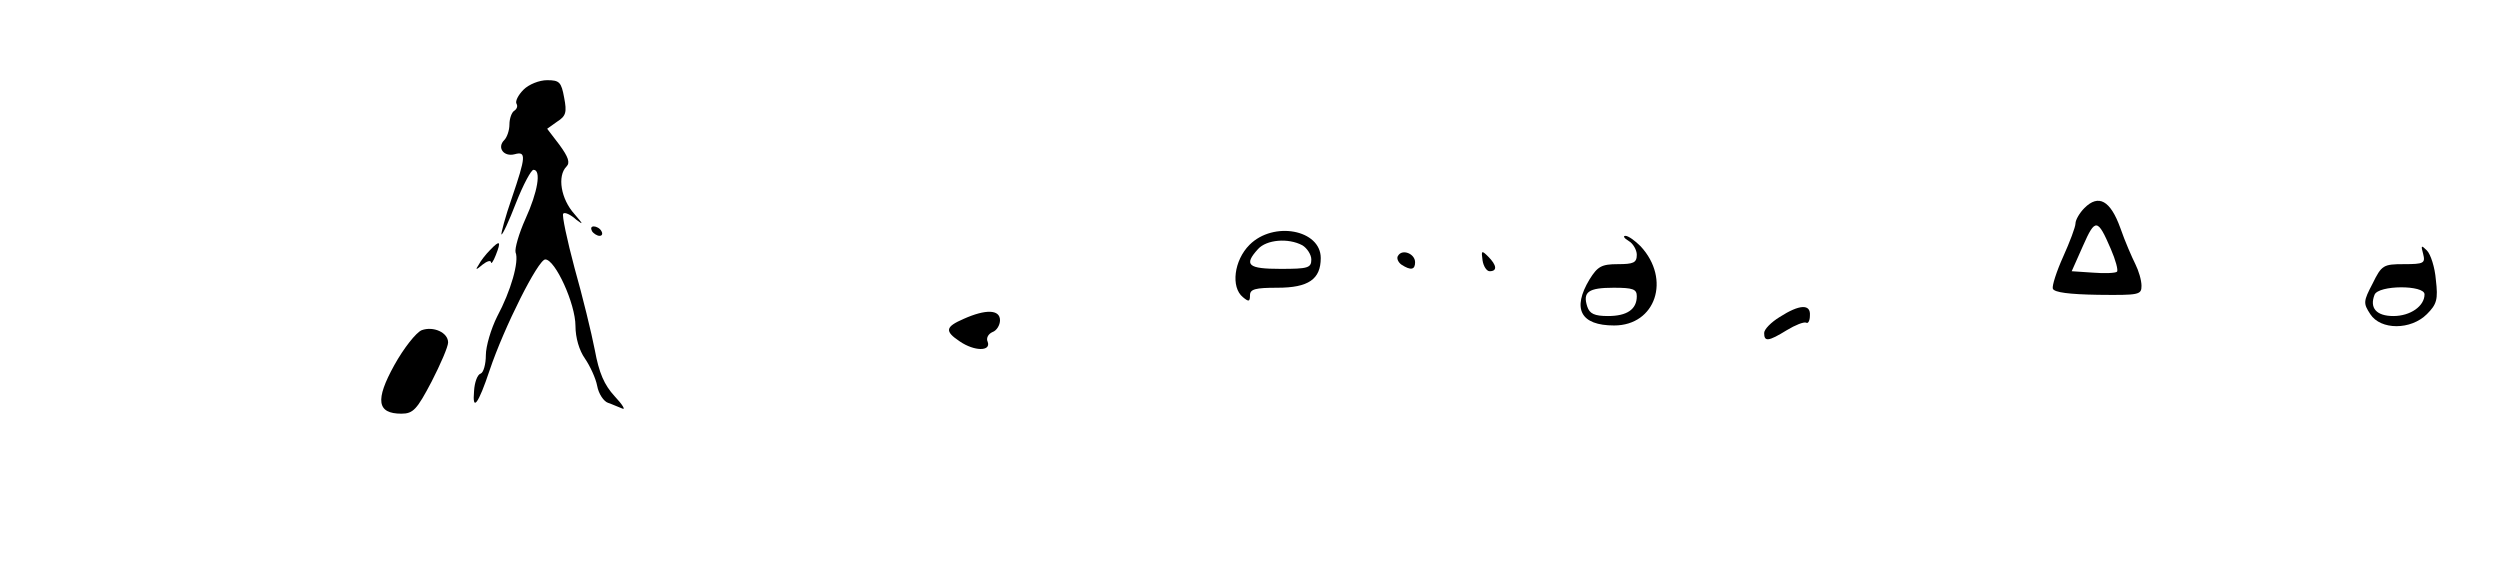<?xml version="1.0" standalone="no"?>
<!DOCTYPE svg PUBLIC "-//W3C//DTD SVG 20010904//EN"
 "http://www.w3.org/TR/2001/REC-SVG-20010904/DTD/svg10.dtd">
<svg version="1.0" xmlns="http://www.w3.org/2000/svg"
 width="530pt" height="120pt" viewBox="0 0 530 120"
 preserveAspectRatio="xMidYMid meet">

<g transform="translate(0,120) scale(0.1,-0.1)"
fill="#000000" stroke="none">
<path d="M1110 1010 c-12 -12 -18 -25 -15 -30 3 -5 1 -11 -5 -15 -5 -3 -10
-16 -10 -29 0 -12 -5 -27 -11 -33 -16 -16 -1 -36 22 -30 25 7 24 -5 -6 -93
-14 -40 -23 -75 -22 -77 2 -2 16 28 31 67 15 38 32 70 37 70 17 0 9 -47 -17
-104 -14 -31 -23 -63 -21 -71 8 -19 -10 -82 -39 -136 -13 -26 -24 -63 -24 -82
0 -19 -5 -37 -11 -39 -7 -2 -13 -19 -14 -37 -4 -45 9 -28 33 44 31 92 103 235
118 235 21 0 64 -94 64 -141 0 -25 8 -52 20 -69 11 -16 23 -42 26 -58 3 -17
14 -33 23 -36 9 -3 22 -9 30 -12 8 -4 1 8 -16 26 -22 24 -33 49 -42 98 -7 36
-26 114 -43 174 -16 60 -27 112 -24 115 3 4 16 -2 28 -13 16 -12 14 -9 -4 12
-29 32 -37 81 -17 101 8 8 4 20 -15 46 l-26 34 21 15 c19 12 21 20 15 51 -6
33 -10 37 -36 37 -17 0 -39 -9 -50 -20z"/>
<path d="M4419 759 c-10 -10 -19 -25 -19 -33 0 -7 -12 -39 -26 -70 -14 -31
-24 -62 -22 -68 3 -8 35 -12 96 -13 87 -1 92 0 92 19 0 12 -6 32 -13 46 -7 14
-22 48 -32 77 -21 58 -46 72 -76 42z m56 -87 c10 -23 16 -45 13 -48 -3 -3 -26
-4 -51 -2 l-45 3 24 54 c26 59 31 58 59 -7z"/>
<path d="M1255 710 c3 -5 11 -10 16 -10 6 0 7 5 4 10 -3 6 -11 10 -16 10 -6 0
-7 -4 -4 -10z"/>
<path d="M2649 681 c-33 -33 -40 -90 -14 -111 12 -10 15 -10 15 4 0 13 11 16
58 16 66 0 92 18 92 63 0 60 -100 79 -151 28z m112 -1 c10 -6 19 -20 19 -30 0
-18 -7 -20 -65 -20 -69 0 -79 8 -48 42 18 20 64 24 94 8z"/>
<path d="M3453 689 c9 -5 17 -19 17 -29 0 -17 -7 -20 -40 -20 -35 0 -43 -5
-60 -32 -38 -63 -19 -98 52 -98 88 0 121 98 56 168 -12 12 -26 22 -32 22 -6 0
-3 -5 7 -11z m17 -117 c0 -28 -21 -42 -61 -42 -29 0 -39 5 -44 20 -10 31 2 40
56 40 41 0 49 -3 49 -18z"/>
<path d="M1039 670 c-9 -9 -20 -23 -24 -31 -8 -12 -6 -12 8 0 9 7 17 10 18 5
0 -5 5 2 10 15 12 30 9 33 -12 11z"/>
<path d="M5137 662 c5 -20 2 -22 -41 -22 -43 0 -47 -2 -66 -41 -20 -38 -20
-42 -5 -65 22 -34 86 -34 120 0 21 21 24 31 19 73 -2 26 -11 54 -19 62 -12 12
-13 11 -8 -7z m3 -86 c0 -25 -30 -46 -66 -46 -36 0 -51 17 -40 45 8 21 106 21
106 1z"/>
<path d="M2964 658 c-4 -5 0 -14 7 -19 20 -13 29 -11 29 5 0 18 -27 29 -36 14z"/>
<path d="M3143 648 c2 -13 9 -23 15 -23 17 0 15 13 -3 31 -14 14 -15 13 -12
-8z"/>
<path d="M3773 528 c-18 -11 -33 -26 -33 -34 0 -19 9 -18 48 6 18 11 36 18 41
16 4 -3 8 4 8 15 2 25 -22 24 -64 -3z"/>
<path d="M2043 524 c-39 -17 -41 -26 -8 -48 31 -21 66 -21 59 -1 -4 8 1 17 10
21 9 3 16 15 16 25 0 23 -30 24 -77 3z"/>
<path d="M894 500 c-12 -5 -38 -38 -58 -74 -41 -74 -37 -103 15 -103 25 0 33
9 64 68 19 37 35 74 35 83 0 21 -31 35 -56 26z"/>
</g>
</svg>
